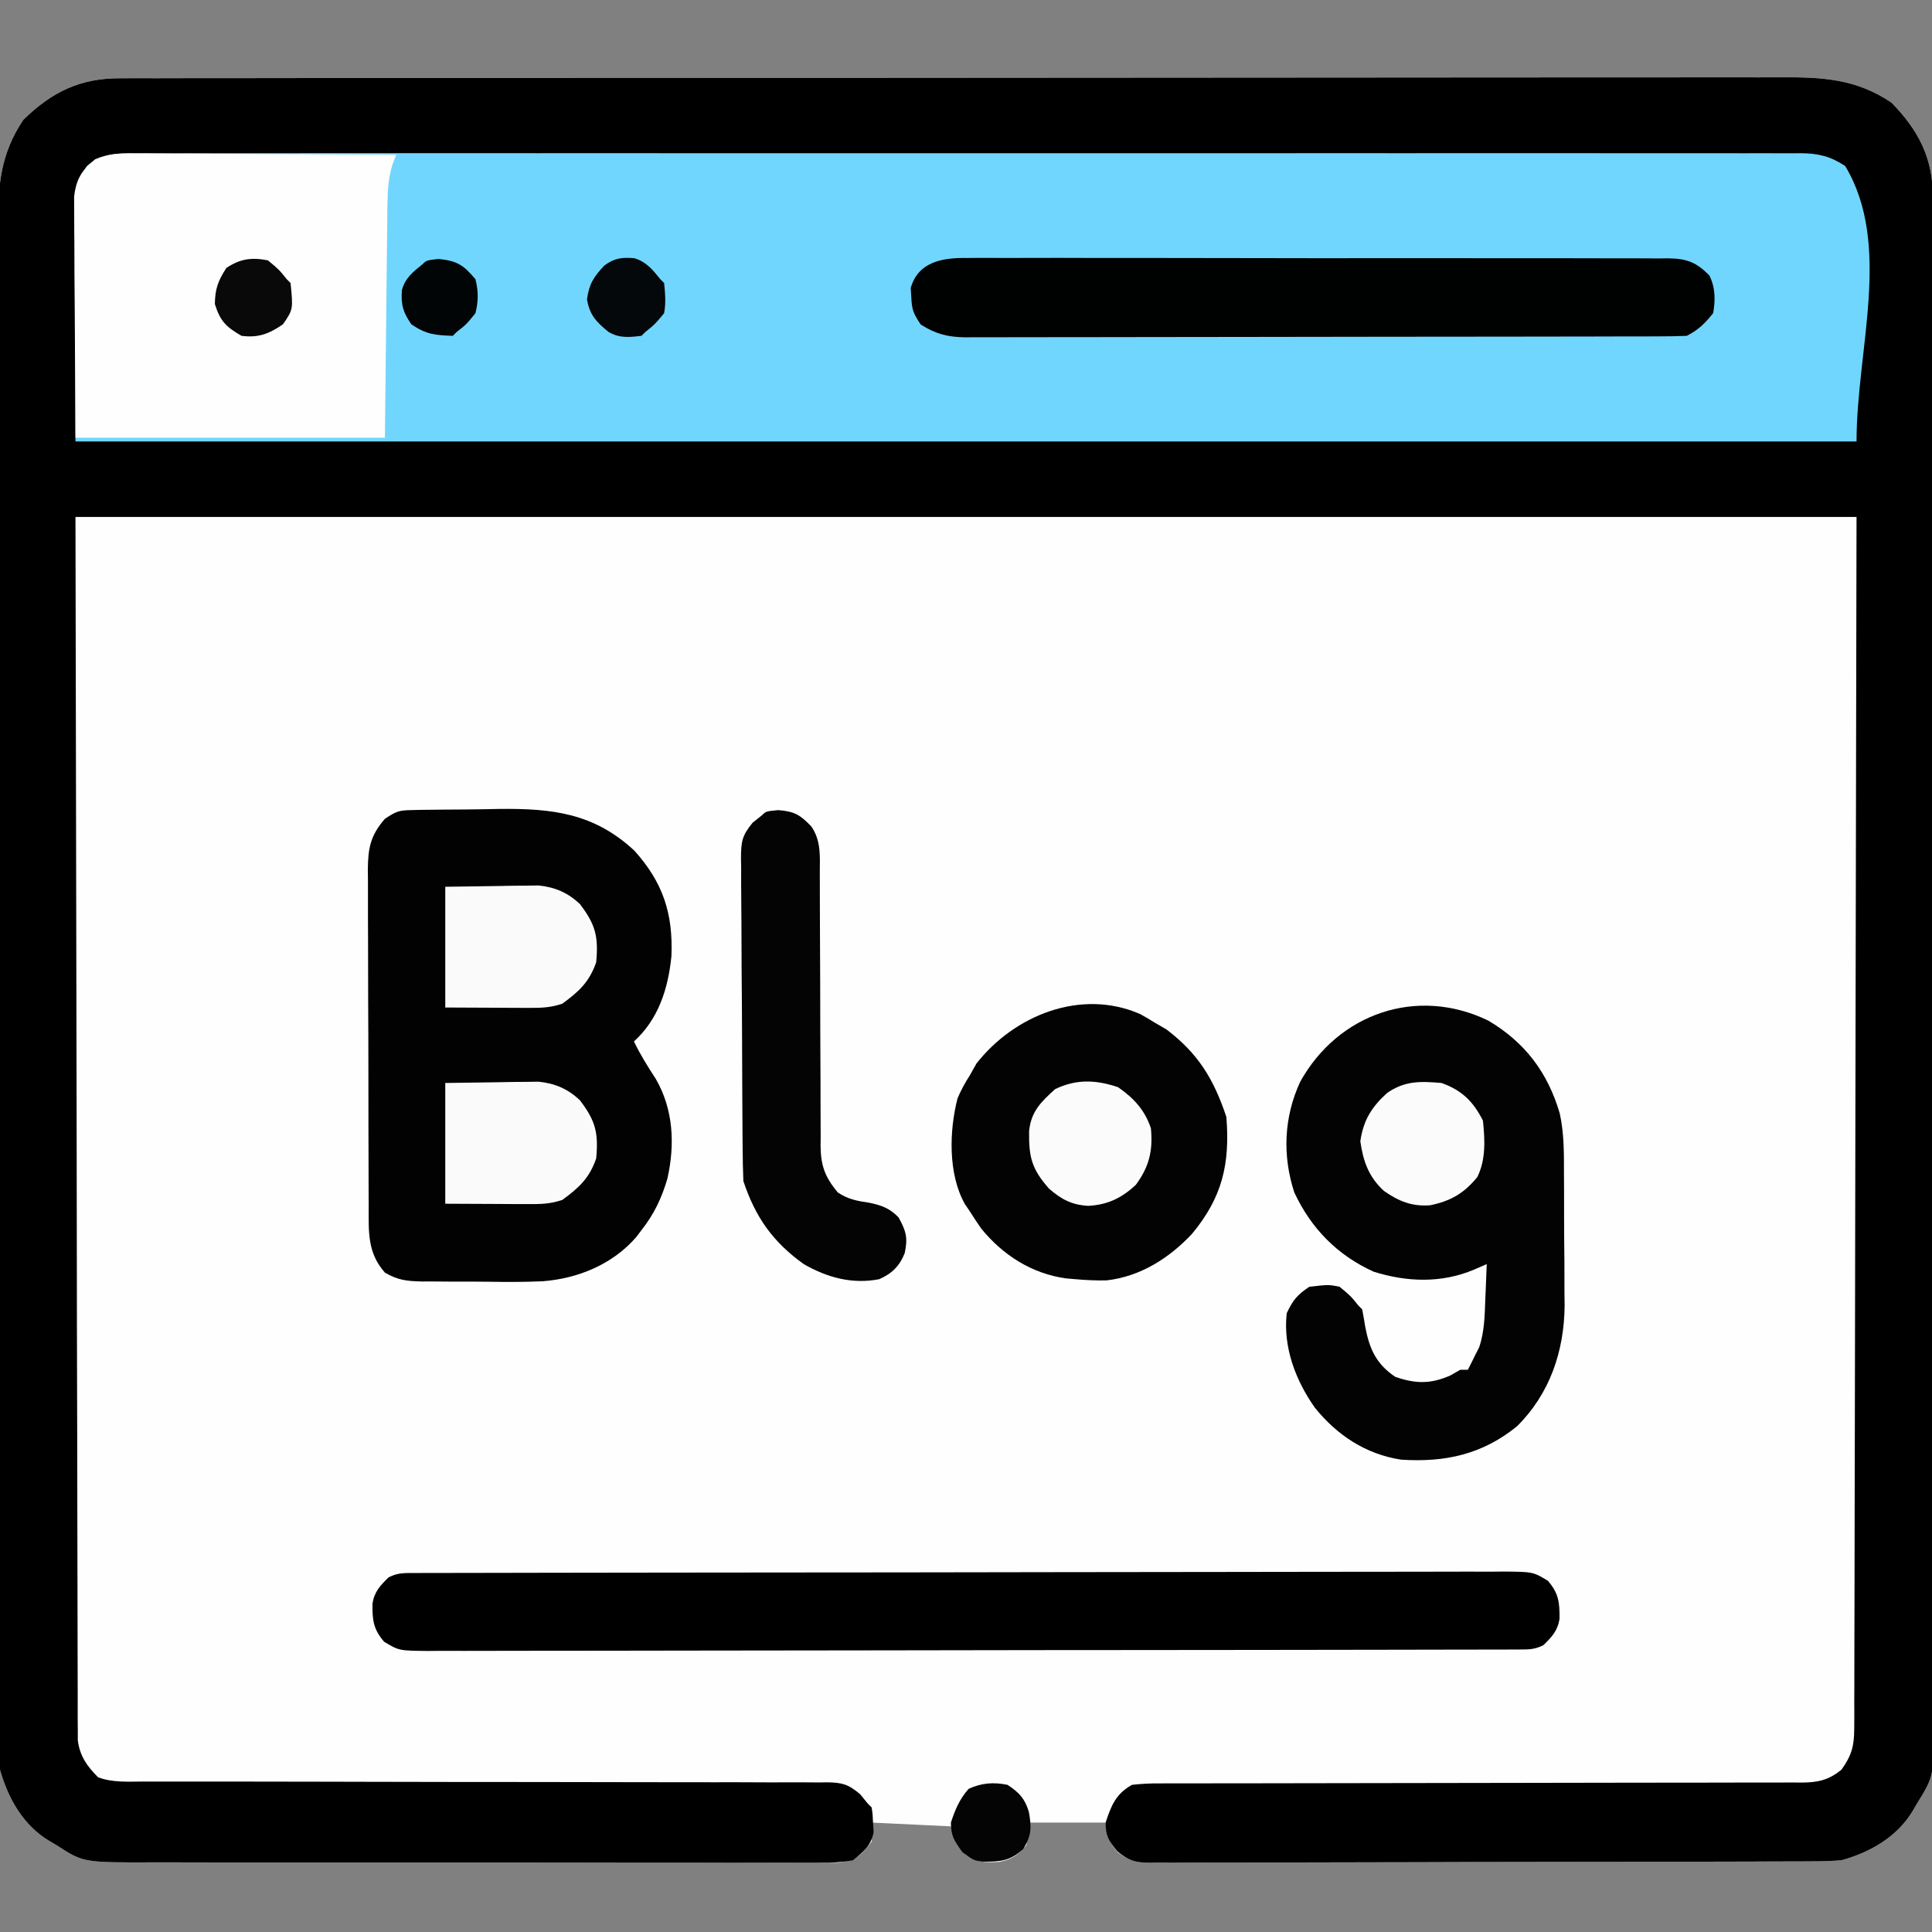 <?xml version="1.0" encoding="UTF-8"?>
<svg version="1.1" xmlns="http://www.w3.org/2000/svg" width="512" height="512">
<rect width="100%" height="100%" fill="#808080" stroke="none"/>
<path d="M0 0 C0.787 -0.004 1.575 -0.007 2.386 -0.011 C5.028 -0.02 7.67 -0.015 10.313 -0.01 C12.225 -0.014 14.137 -0.018 16.049 -0.024 C21.306 -0.036 26.563 -0.036 31.821 -0.033 C37.49 -0.033 43.159 -0.044 48.827 -0.054 C59.935 -0.07 71.043 -0.076 82.151 -0.077 C91.179 -0.078 100.207 -0.082 109.236 -0.088 C130.661 -0.103 152.087 -0.115 173.512 -0.114 C174.54 -0.114 174.54 -0.114 175.588 -0.114 C179.061 -0.114 182.534 -0.114 186.007 -0.114 C186.697 -0.114 187.386 -0.113 188.097 -0.113 C189.492 -0.113 190.887 -0.113 192.281 -0.113 C213.98 -0.112 235.678 -0.127 257.376 -0.154 C281.756 -0.185 306.135 -0.202 330.515 -0.2 C343.423 -0.2 356.331 -0.205 369.238 -0.227 C380.228 -0.245 391.218 -0.249 402.208 -0.236 C407.815 -0.229 413.422 -0.229 419.03 -0.246 C424.164 -0.262 429.299 -0.259 434.433 -0.242 C436.289 -0.239 438.145 -0.242 440.001 -0.254 C450.997 -0.315 459.916 0.133 469.293 6.445 C476.508 13.824 480.289 21.16 480.3 31.592 C480.304 32.312 480.307 33.032 480.311 33.774 C480.32 36.188 480.315 38.601 480.311 41.015 C480.314 42.763 480.319 44.51 480.324 46.258 C480.337 51.061 480.336 55.865 480.334 60.668 C480.334 65.848 480.345 71.028 480.354 76.208 C480.371 86.357 480.376 96.506 480.377 106.655 C480.378 114.904 480.382 123.153 480.389 131.401 C480.406 154.783 480.416 178.165 480.414 201.547 C480.414 203.439 480.414 203.439 480.414 205.368 C480.414 206.63 480.414 207.892 480.414 209.193 C480.413 229.653 480.432 250.113 480.46 270.573 C480.489 291.577 480.503 312.581 480.501 333.585 C480.5 345.378 480.506 357.172 480.527 368.966 C480.545 379.007 480.55 389.048 480.536 399.089 C480.53 404.212 480.53 409.335 480.547 414.458 C480.563 419.149 480.56 423.84 480.542 428.531 C480.539 430.227 480.543 431.923 480.554 433.619 C480.653 449.828 480.653 449.828 476.043 457.257 C475.665 457.907 475.287 458.556 474.897 459.225 C470.718 466.127 463.65 470.122 456.043 472.257 C453.386 472.445 450.835 472.54 448.18 472.531 C447.407 472.537 446.633 472.542 445.837 472.547 C443.255 472.562 440.673 472.563 438.092 472.564 C436.237 472.571 434.382 472.58 432.527 472.589 C427.496 472.611 422.466 472.62 417.435 472.625 C414.292 472.628 411.149 472.635 408.006 472.642 C397.043 472.666 386.079 472.679 375.116 472.683 C364.893 472.686 354.671 472.716 344.448 472.758 C335.671 472.793 326.894 472.808 318.117 472.809 C312.875 472.81 307.633 472.819 302.39 472.847 C297.463 472.873 292.536 472.875 287.609 472.859 C285.8 472.858 283.991 472.864 282.182 472.88 C279.714 472.901 277.248 472.89 274.779 472.872 C274.063 472.885 273.346 472.898 272.607 472.912 C268.85 472.849 267.142 472.333 264.122 470.031 C262.043 467.257 262.043 467.257 261.043 462.257 C254.443 462.257 247.843 462.257 241.043 462.257 C240.713 464.237 240.383 466.217 240.043 468.257 C237.866 470.842 236.227 472.028 232.887 472.675 C228.539 472.943 226.609 472.681 223.043 470.007 C221.043 467.257 221.043 467.257 220.043 463.257 C213.113 462.927 206.183 462.597 199.043 462.257 C199.043 463.907 199.043 465.557 199.043 467.257 C196.374 470.983 194.851 472.122 190.298 472.884 C188.81 472.91 187.322 472.908 185.834 472.885 C185.011 472.893 184.188 472.9 183.34 472.907 C180.585 472.925 177.831 472.906 175.075 472.888 C173.099 472.894 171.123 472.901 169.147 472.91 C163.779 472.929 158.411 472.916 153.043 472.896 C147.423 472.88 141.803 472.888 136.183 472.893 C126.741 472.898 117.299 472.882 107.857 472.854 C96.95 472.822 86.043 472.822 75.136 472.839 C64.638 472.855 54.141 472.849 43.643 472.831 C39.179 472.825 34.715 472.826 30.252 472.833 C24.988 472.841 19.726 472.828 14.463 472.801 C12.535 472.794 10.607 472.794 8.679 472.801 C-9.881 472.863 -9.881 472.863 -16.957 468.257 C-17.603 467.879 -18.249 467.501 -18.915 467.111 C-25.837 462.943 -29.803 455.862 -31.957 448.257 C-32.21 444.805 -32.21 444.805 -32.214 440.925 C-32.218 440.205 -32.221 439.486 -32.225 438.744 C-32.234 436.331 -32.229 433.919 -32.224 431.506 C-32.228 429.759 -32.233 428.012 -32.238 426.265 C-32.25 421.464 -32.25 416.663 -32.248 411.861 C-32.247 406.683 -32.258 401.505 -32.268 396.327 C-32.284 386.182 -32.29 376.037 -32.291 365.891 C-32.292 357.645 -32.296 349.399 -32.302 341.152 C-32.32 317.775 -32.329 294.398 -32.328 271.021 C-32.328 269.761 -32.328 268.5 -32.327 267.202 C-32.327 265.94 -32.327 264.678 -32.327 263.377 C-32.326 242.924 -32.345 222.471 -32.374 202.018 C-32.402 181.02 -32.416 160.022 -32.415 139.024 C-32.414 127.234 -32.419 115.444 -32.441 103.654 C-32.459 93.616 -32.463 83.578 -32.45 73.539 C-32.443 68.418 -32.443 63.297 -32.461 58.176 C-32.476 53.485 -32.473 48.795 -32.456 44.104 C-32.453 42.41 -32.457 40.715 -32.468 39.021 C-32.532 28.472 -31.818 19.994 -25.769 11.007 C-18.192 3.598 -10.673 -0.06 0 0 Z " fill="#FEFEFE" transform="translate(31.957,20.743)"/>
<path d="M0 0 C0.787 -0.004 1.575 -0.007 2.386 -0.011 C5.028 -0.02 7.67 -0.015 10.313 -0.01 C12.225 -0.014 14.137 -0.018 16.049 -0.024 C21.306 -0.036 26.563 -0.036 31.821 -0.033 C37.49 -0.033 43.159 -0.044 48.827 -0.054 C59.935 -0.07 71.043 -0.076 82.151 -0.077 C91.179 -0.078 100.207 -0.082 109.236 -0.088 C130.661 -0.103 152.087 -0.115 173.512 -0.114 C174.54 -0.114 174.54 -0.114 175.588 -0.114 C179.061 -0.114 182.534 -0.114 186.007 -0.114 C186.697 -0.114 187.386 -0.113 188.097 -0.113 C189.492 -0.113 190.887 -0.113 192.281 -0.113 C213.98 -0.112 235.678 -0.127 257.376 -0.154 C281.756 -0.185 306.135 -0.202 330.515 -0.2 C343.423 -0.2 356.331 -0.205 369.238 -0.227 C380.228 -0.245 391.218 -0.249 402.208 -0.236 C407.815 -0.229 413.422 -0.229 419.03 -0.246 C424.164 -0.262 429.299 -0.259 434.433 -0.242 C436.289 -0.239 438.145 -0.242 440.001 -0.254 C450.997 -0.315 459.916 0.133 469.293 6.445 C476.508 13.824 480.289 21.16 480.3 31.592 C480.304 32.312 480.307 33.032 480.311 33.774 C480.32 36.188 480.315 38.601 480.311 41.015 C480.314 42.763 480.319 44.51 480.324 46.258 C480.337 51.061 480.336 55.865 480.334 60.668 C480.334 65.848 480.345 71.028 480.354 76.208 C480.371 86.357 480.376 96.506 480.377 106.655 C480.378 114.904 480.382 123.153 480.389 131.401 C480.406 154.783 480.416 178.165 480.414 201.547 C480.414 203.439 480.414 203.439 480.414 205.368 C480.414 206.63 480.414 207.892 480.414 209.193 C480.413 229.653 480.432 250.113 480.46 270.573 C480.489 291.577 480.503 312.581 480.501 333.585 C480.5 345.378 480.506 357.172 480.527 368.966 C480.545 379.007 480.55 389.048 480.536 399.089 C480.53 404.212 480.53 409.335 480.547 414.458 C480.563 419.149 480.56 423.84 480.542 428.531 C480.539 430.227 480.543 431.923 480.554 433.619 C480.653 449.828 480.653 449.828 476.043 457.257 C475.665 457.907 475.287 458.556 474.897 459.225 C470.718 466.127 463.65 470.122 456.043 472.257 C453.386 472.445 450.835 472.54 448.18 472.531 C447.407 472.537 446.633 472.542 445.837 472.547 C443.255 472.562 440.673 472.563 438.092 472.564 C436.237 472.571 434.382 472.58 432.527 472.589 C427.496 472.611 422.466 472.62 417.435 472.625 C414.292 472.628 411.149 472.635 408.006 472.642 C397.043 472.666 386.079 472.679 375.116 472.683 C364.893 472.686 354.671 472.716 344.448 472.758 C335.671 472.793 326.894 472.808 318.117 472.809 C312.875 472.81 307.633 472.819 302.39 472.847 C297.463 472.873 292.536 472.875 287.609 472.859 C285.8 472.858 283.991 472.864 282.182 472.88 C279.714 472.901 277.248 472.89 274.779 472.872 C274.063 472.885 273.346 472.898 272.607 472.912 C268.735 472.847 267.161 472.353 264.122 469.867 C261.878 467.05 261.043 465.84 261.043 462.257 C262.547 457.668 263.783 454.638 268.043 452.257 C270.591 451.97 272.892 451.854 275.438 451.879 C276.185 451.874 276.932 451.87 277.702 451.865 C280.207 451.853 282.712 451.863 285.217 451.873 C287.012 451.868 288.808 451.863 290.603 451.856 C294.47 451.844 298.337 451.842 302.204 451.847 C308.318 451.853 314.431 451.838 320.545 451.818 C333.523 451.78 346.502 451.768 359.481 451.757 C373.488 451.746 387.495 451.731 401.502 451.687 C407.581 451.668 413.659 451.664 419.738 451.671 C423.518 451.673 427.299 451.662 431.079 451.648 C432.833 451.644 434.587 451.645 436.341 451.652 C438.735 451.66 441.128 451.65 443.521 451.636 C444.216 451.643 444.911 451.65 445.627 451.657 C449.94 451.606 452.669 450.98 456.043 448.257 C458.682 444.572 459.419 442.043 459.428 437.535 C459.437 436.386 459.447 435.236 459.457 434.052 C459.452 432.795 459.447 431.537 459.442 430.242 C459.447 428.892 459.454 427.542 459.462 426.192 C459.48 422.477 459.479 418.761 459.476 415.046 C459.475 410.98 459.492 406.914 459.507 402.848 C459.532 394.954 459.543 387.059 459.548 379.165 C459.554 370.034 459.58 360.904 459.605 351.774 C459.663 327.664 459.695 303.554 459.731 279.445 C459.834 225.593 459.937 171.741 460.043 116.257 C304.283 116.257 148.523 116.257 -11.957 116.257 C-11.854 170.109 -11.751 223.961 -11.644 279.445 C-11.619 296.471 -11.595 313.497 -11.569 331.039 C-11.532 346.254 -11.532 346.254 -11.492 361.469 C-11.474 368.265 -11.464 375.06 -11.46 381.856 C-11.455 389.688 -11.439 397.52 -11.411 405.353 C-11.397 409.362 -11.388 413.37 -11.392 417.379 C-11.395 421.002 -11.385 424.624 -11.364 428.247 C-11.356 430.182 -11.363 432.117 -11.37 434.052 C-11.361 435.202 -11.351 436.351 -11.342 437.535 C-11.34 438.527 -11.338 439.518 -11.336 440.54 C-10.756 444.7 -8.886 447.328 -5.957 450.257 C-2.159 451.692 1.892 451.395 5.894 451.382 C6.69 451.383 7.486 451.385 8.306 451.386 C10.977 451.39 13.648 451.386 16.318 451.383 C18.232 451.385 20.146 451.387 22.059 451.389 C26.182 451.393 30.304 451.395 34.426 451.395 C40.943 451.397 47.46 451.409 53.977 451.425 C55.626 451.429 55.626 451.429 57.309 451.433 C59.557 451.438 61.805 451.443 64.054 451.449 C79.227 451.484 94.4 451.51 109.573 451.508 C119.807 451.506 130.04 451.522 140.274 451.558 C145.691 451.577 151.107 451.586 156.524 451.574 C161.617 451.563 166.709 451.574 171.803 451.604 C173.673 451.61 175.543 451.608 177.413 451.597 C179.965 451.583 182.514 451.6 185.066 451.625 C185.807 451.613 186.549 451.602 187.313 451.59 C191.3 451.665 192.885 452.124 195.979 454.734 C196.66 455.567 197.341 456.399 198.043 457.257 C198.373 457.587 198.703 457.917 199.043 458.257 C199.317 460.148 199.317 460.148 199.418 462.507 C199.467 463.276 199.516 464.044 199.567 464.835 C198.765 468.546 196.975 469.908 194.043 472.257 C191.11 472.748 188.761 472.931 185.834 472.885 C185.011 472.893 184.188 472.9 183.34 472.907 C180.585 472.925 177.831 472.906 175.075 472.888 C173.099 472.894 171.123 472.901 169.147 472.91 C163.779 472.929 158.411 472.916 153.043 472.896 C147.423 472.88 141.803 472.888 136.183 472.893 C126.741 472.898 117.299 472.882 107.857 472.854 C96.95 472.822 86.043 472.822 75.136 472.839 C64.638 472.855 54.141 472.849 43.643 472.831 C39.179 472.825 34.715 472.826 30.252 472.833 C24.988 472.841 19.726 472.828 14.463 472.801 C12.535 472.794 10.607 472.794 8.679 472.801 C-9.881 472.863 -9.881 472.863 -16.957 468.257 C-17.603 467.879 -18.249 467.501 -18.915 467.111 C-25.837 462.943 -29.803 455.862 -31.957 448.257 C-32.21 444.805 -32.21 444.805 -32.214 440.925 C-32.218 440.205 -32.221 439.486 -32.225 438.744 C-32.234 436.331 -32.229 433.919 -32.224 431.506 C-32.228 429.759 -32.233 428.012 -32.238 426.265 C-32.25 421.464 -32.25 416.663 -32.248 411.861 C-32.247 406.683 -32.258 401.505 -32.268 396.327 C-32.284 386.182 -32.29 376.037 -32.291 365.891 C-32.292 357.645 -32.296 349.399 -32.302 341.152 C-32.32 317.775 -32.329 294.398 -32.328 271.021 C-32.328 269.761 -32.328 268.5 -32.327 267.202 C-32.327 265.94 -32.327 264.678 -32.327 263.377 C-32.326 242.924 -32.345 222.471 -32.374 202.018 C-32.402 181.02 -32.416 160.022 -32.415 139.024 C-32.414 127.234 -32.419 115.444 -32.441 103.654 C-32.459 93.616 -32.463 83.578 -32.45 73.539 C-32.443 68.418 -32.443 63.297 -32.461 58.176 C-32.476 53.485 -32.473 48.795 -32.456 44.104 C-32.453 42.41 -32.457 40.715 -32.468 39.021 C-32.532 28.472 -31.818 19.994 -25.769 11.007 C-18.192 3.598 -10.673 -0.06 0 0 Z " fill="#000000" transform="translate(31.957,20.743)"/>
<path d="M0 0 C1.158 -0.007 1.158 -0.007 2.34 -0.013 C4.937 -0.024 7.533 -0.014 10.13 -0.003 C12.007 -0.007 13.884 -0.012 15.761 -0.018 C20.925 -0.03 26.09 -0.024 31.255 -0.015 C36.822 -0.008 42.389 -0.018 47.957 -0.027 C58.866 -0.04 69.776 -0.037 80.685 -0.028 C89.55 -0.022 98.414 -0.021 107.279 -0.024 C108.54 -0.024 109.8 -0.025 111.099 -0.025 C113.659 -0.026 116.219 -0.027 118.779 -0.028 C142.118 -0.037 165.456 -0.028 188.795 -0.012 C210.103 0.002 231.412 0.001 252.721 -0.014 C276.655 -0.03 300.59 -0.036 324.524 -0.027 C327.076 -0.026 329.627 -0.025 332.178 -0.024 C334.061 -0.023 334.061 -0.023 335.982 -0.023 C344.838 -0.02 353.694 -0.024 362.55 -0.031 C373.34 -0.04 384.13 -0.038 394.919 -0.022 C400.427 -0.014 405.934 -0.011 411.442 -0.02 C416.481 -0.029 421.519 -0.025 426.558 -0.009 C428.384 -0.005 430.21 -0.007 432.035 -0.014 C434.512 -0.023 436.988 -0.014 439.465 0 C440.178 -0.007 440.891 -0.014 441.625 -0.021 C446.242 0.031 449.439 0.82 453.296 3.378 C465.826 24.261 456.296 52.024 456.296 76.378 C300.536 76.378 144.776 76.378 -15.704 76.378 C-15.704 8.378 -15.704 8.378 -12.704 3.378 C-8.695 0.126 -4.976 -0.049 0 0 Z " fill="#71D6FD" transform="translate(35.704,40.622)"/>
<path d="M0 0 C0.835 -0.019 1.671 -0.038 2.532 -0.058 C3.435 -0.067 4.338 -0.075 5.268 -0.084 C6.207 -0.095 7.147 -0.107 8.114 -0.119 C10.109 -0.137 12.104 -0.151 14.099 -0.158 C17.106 -0.177 20.111 -0.239 23.118 -0.303 C37.174 -0.459 48.252 0.795 58.968 10.76 C66.526 19.174 69.24 27.382 68.78 38.697 C67.926 47.291 65.355 55.421 58.843 61.322 C60.52 64.81 62.513 67.987 64.624 71.225 C69.319 79.305 69.74 88.632 67.718 97.635 C66.198 102.837 64.193 107.068 60.843 111.322 C60.385 111.927 59.927 112.531 59.456 113.154 C53.202 120.384 44.039 124.146 34.659 124.869 C29.858 125.084 25.067 125.076 20.262 124.995 C17.253 124.947 14.248 124.954 11.239 124.967 C9.314 124.956 7.389 124.941 5.464 124.924 C4.125 124.927 4.125 124.927 2.758 124.929 C-1.249 124.838 -3.612 124.638 -7.134 122.597 C-11.839 117.308 -11.454 111.759 -11.448 105.028 C-11.455 103.993 -11.461 102.958 -11.468 101.892 C-11.487 98.474 -11.491 95.057 -11.493 91.639 C-11.5 89.261 -11.507 86.884 -11.514 84.506 C-11.526 79.524 -11.529 74.542 -11.528 69.559 C-11.528 63.176 -11.555 56.793 -11.59 50.409 C-11.612 45.5 -11.616 40.59 -11.615 35.68 C-11.617 33.327 -11.626 30.973 -11.642 28.62 C-11.661 25.328 -11.655 22.038 -11.643 18.746 C-11.655 17.775 -11.666 16.804 -11.677 15.804 C-11.625 10.148 -11.026 6.758 -7.157 2.322 C-4.111 0.291 -3.439 0.064 0 0 Z " fill="#020202" transform="translate(109.157,214.678)"/>
<path d="M0 0 C9.75 5.748 15.799 13.796 18.965 24.595 C20.149 29.946 20.085 35.29 20.086 40.75 C20.097 42.614 20.097 42.614 20.109 44.515 C20.12 47.131 20.123 49.747 20.118 52.364 C20.117 56.334 20.159 60.302 20.203 64.271 C20.208 66.827 20.211 69.382 20.211 71.938 C20.227 73.108 20.244 74.278 20.261 75.484 C20.161 87.595 16.351 98.897 7.617 107.543 C-1.57 114.982 -11.364 117.127 -23.098 116.367 C-32.46 114.903 -40.019 109.924 -45.918 102.609 C-51.035 95.391 -54.402 86.511 -53.383 77.543 C-51.715 74.049 -50.643 72.716 -47.383 70.543 C-42.28 69.967 -42.28 69.967 -39.383 70.543 C-36.445 72.98 -36.445 72.98 -34.383 75.543 C-33.888 76.038 -33.888 76.038 -33.383 76.543 C-33.086 78.101 -32.821 79.665 -32.57 81.23 C-31.422 87.098 -29.703 90.961 -24.633 94.418 C-19.257 96.279 -15.234 96.366 -10.008 94.043 C-9.142 93.548 -8.275 93.053 -7.383 92.543 C-6.723 92.543 -6.063 92.543 -5.383 92.543 C-4.697 91.22 -4.035 89.883 -3.383 88.543 C-3.042 87.873 -2.702 87.202 -2.352 86.512 C-0.971 82.28 -0.916 78.156 -0.758 73.73 C-0.719 72.847 -0.68 71.963 -0.641 71.053 C-0.547 68.883 -0.464 66.713 -0.383 64.543 C-1.488 65.024 -2.592 65.505 -3.73 66 C-12.362 69.646 -21.507 69.336 -30.383 66.543 C-39.982 62.181 -46.949 55.068 -51.383 45.543 C-54.574 35.76 -54.143 25.57 -49.82 16.23 C-39.753 -1.895 -18.862 -9.124 0 0 Z " fill="#030303" transform="translate(394.383,270.457)"/>
<path d="M0 0 C1.053 -0.004 2.106 -0.009 3.191 -0.014 C4.356 -0.013 5.522 -0.013 6.723 -0.013 C7.955 -0.017 9.186 -0.02 10.455 -0.024 C13.884 -0.033 17.313 -0.038 20.742 -0.04 C24.436 -0.044 28.13 -0.054 31.824 -0.063 C40.751 -0.082 49.677 -0.093 58.603 -0.101 C62.804 -0.106 67.005 -0.111 71.205 -0.116 C85.165 -0.133 99.125 -0.148 113.084 -0.155 C116.708 -0.157 120.332 -0.159 123.956 -0.161 C125.307 -0.162 125.307 -0.162 126.685 -0.162 C141.283 -0.171 155.881 -0.196 170.479 -0.229 C185.458 -0.262 200.436 -0.28 215.414 -0.283 C223.828 -0.285 232.241 -0.294 240.655 -0.319 C247.819 -0.341 254.982 -0.349 262.146 -0.339 C265.803 -0.335 269.459 -0.337 273.115 -0.356 C277.076 -0.377 281.037 -0.367 284.999 -0.354 C286.158 -0.364 287.317 -0.375 288.511 -0.387 C296.284 -0.324 296.284 -0.324 300.242 2.04 C303.096 5.343 303.384 7.717 303.344 12.095 C302.889 15.266 301.298 16.953 299.051 19.134 C296.56 20.38 294.892 20.263 292.103 20.268 C291.05 20.273 289.997 20.277 288.912 20.282 C287.746 20.282 286.581 20.282 285.379 20.281 C284.148 20.285 282.917 20.289 281.648 20.293 C278.219 20.302 274.79 20.306 271.361 20.309 C267.667 20.313 263.973 20.322 260.279 20.331 C251.352 20.351 242.426 20.361 233.5 20.37 C229.299 20.374 225.098 20.38 220.897 20.385 C206.938 20.402 192.978 20.416 179.018 20.424 C175.395 20.426 171.771 20.427 168.147 20.429 C166.796 20.43 166.796 20.43 165.417 20.431 C150.819 20.439 136.222 20.464 121.624 20.497 C106.645 20.53 91.667 20.548 76.688 20.551 C68.275 20.553 59.862 20.562 51.448 20.588 C44.284 20.609 37.121 20.617 29.957 20.608 C26.3 20.603 22.644 20.605 18.988 20.625 C15.027 20.645 11.066 20.635 7.104 20.622 C5.366 20.638 5.366 20.638 3.592 20.655 C-4.181 20.592 -4.181 20.592 -8.139 18.229 C-10.993 14.925 -11.281 12.552 -11.242 8.173 C-10.786 5.003 -9.195 3.315 -6.949 1.134 C-4.457 -0.112 -2.789 0.005 0 0 Z " fill="#000000" transform="translate(109.949,416.866)"/>
<path d="M0 0 C0.752 -0 1.504 -0.001 2.278 -0.001 C4.751 0.001 7.223 0.024 9.696 0.048 C11.415 0.053 13.134 0.057 14.854 0.06 C19.37 0.072 23.886 0.101 28.402 0.135 C33.013 0.165 37.625 0.179 42.237 0.194 C51.28 0.226 60.322 0.277 69.364 0.341 C69.041 1.186 68.717 2.031 68.384 2.902 C67.3 6.557 67.087 9.55 67.045 13.356 C67.035 14.04 67.025 14.725 67.014 15.43 C66.984 17.627 66.967 19.824 66.95 22.02 C66.933 23.384 66.915 24.748 66.896 26.112 C66.834 31.147 66.787 36.181 66.739 41.216 C66.615 52.477 66.492 63.738 66.364 75.341 C39.304 75.341 12.244 75.341 -15.636 75.341 C-15.698 64.389 -15.76 53.437 -15.823 42.153 C-15.864 36.975 -15.864 36.975 -15.906 31.691 C-15.915 28.956 -15.923 26.221 -15.929 23.485 C-15.937 22.778 -15.945 22.07 -15.953 21.341 C-15.975 19.247 -15.978 17.153 -15.977 15.059 C-15.983 13.879 -15.99 12.7 -15.997 11.485 C-15.469 6.884 -14.007 4.452 -10.426 1.549 C-6.901 0.022 -3.77 -0.058 0 0 Z " fill="#FEFEFE" transform="translate(35.636,40.659)"/>
<path d="M0 0 C0.818 -0.007 1.637 -0.014 2.48 -0.021 C5.214 -0.039 7.946 -0.021 10.681 -0.003 C12.644 -0.008 14.607 -0.015 16.57 -0.025 C21.897 -0.043 27.222 -0.03 32.549 -0.011 C38.123 0.006 43.696 -0.003 49.27 -0.008 C58.629 -0.013 67.988 0.003 77.347 0.031 C88.169 0.063 98.991 0.063 109.813 0.046 C120.223 0.03 130.633 0.037 141.042 0.054 C145.473 0.061 149.904 0.06 154.335 0.052 C159.551 0.045 164.767 0.057 169.983 0.084 C171.899 0.091 173.814 0.091 175.729 0.084 C178.342 0.075 180.953 0.091 183.566 0.114 C184.325 0.105 185.085 0.097 185.867 0.089 C190.76 0.165 193.29 1.132 196.719 4.628 C198.328 7.845 198.332 11.15 197.719 14.628 C195.544 17.319 193.809 19.084 190.719 20.628 C188.151 20.73 185.609 20.772 183.04 20.769 C181.837 20.773 181.837 20.773 180.61 20.778 C177.908 20.786 175.206 20.788 172.504 20.789 C170.572 20.794 168.641 20.799 166.709 20.804 C161.451 20.818 156.193 20.824 150.934 20.828 C147.651 20.831 144.367 20.835 141.083 20.84 C130.815 20.854 120.546 20.863 110.277 20.867 C98.415 20.872 86.553 20.889 74.69 20.918 C65.527 20.94 56.365 20.95 47.202 20.951 C41.727 20.952 36.251 20.958 30.776 20.976 C25.625 20.992 20.474 20.995 15.322 20.986 C13.432 20.985 11.541 20.989 9.651 20.999 C7.069 21.012 4.488 21.006 1.906 20.996 C1.159 21.004 0.411 21.012 -0.359 21.02 C-5.064 20.976 -8.306 20.16 -12.281 17.628 C-14.279 14.631 -14.64 13.687 -14.781 10.253 C-14.832 9.503 -14.884 8.753 -14.937 7.98 C-12.964 0.909 -6.372 -0.1 0 0 Z " fill="#000101" transform="translate(256.281,68.372)"/>
<path d="M0 0 C1.293 0.712 2.567 1.459 3.812 2.25 C4.844 2.848 5.875 3.446 6.938 4.062 C15.361 10.472 19.463 17.201 22.812 27.25 C23.801 39.715 21.734 48.571 13.723 58.215 C7.651 64.684 0.037 69.538 -8.918 70.562 C-11.712 70.626 -14.405 70.502 -17.188 70.25 C-18.023 70.179 -18.858 70.108 -19.719 70.035 C-28.779 68.759 -36.362 63.906 -42.125 56.875 C-43.18 55.356 -44.203 53.815 -45.188 52.25 C-45.837 51.289 -45.837 51.289 -46.5 50.309 C-50.953 42.408 -50.654 30.905 -48.422 22.297 C-47.494 20.132 -46.464 18.226 -45.188 16.25 C-44.61 15.219 -44.032 14.188 -43.438 13.125 C-33.412 0.315 -15.728 -6.879 0 0 Z " fill="#030303" transform="translate(302.188,268.75)"/>
<path d="M0 0 C4.351 0.363 5.747 1.224 8.75 4.312 C11.378 8.109 11.029 12.22 11.005 16.658 C11.009 17.497 11.013 18.337 11.016 19.202 C11.023 21.022 11.026 22.843 11.024 24.664 C11.023 27.548 11.036 30.431 11.053 33.315 C11.1 41.513 11.124 49.711 11.131 57.909 C11.136 62.926 11.16 67.942 11.196 72.959 C11.206 74.869 11.208 76.779 11.203 78.688 C11.196 81.362 11.213 84.035 11.236 86.708 C11.228 87.494 11.219 88.28 11.211 89.089 C11.289 94.263 12.362 97.189 15.75 101.312 C18.48 103.151 20.965 103.593 24.188 104.062 C27.458 104.765 29.533 105.51 31.875 107.938 C33.922 111.622 34.361 113.367 33.508 117.41 C32.129 120.872 30.073 122.85 26.75 124.312 C19.605 125.702 12.964 123.887 6.75 120.312 C-1.485 114.41 -6.073 107.845 -9.25 98.312 C-9.367 95.403 -9.428 92.516 -9.443 89.606 C-9.451 88.716 -9.459 87.826 -9.468 86.91 C-9.492 83.963 -9.509 81.017 -9.523 78.07 C-9.529 77.064 -9.534 76.058 -9.54 75.022 C-9.566 69.699 -9.586 64.377 -9.6 59.054 C-9.617 53.554 -9.662 48.054 -9.712 42.554 C-9.746 38.326 -9.758 34.099 -9.763 29.871 C-9.77 27.843 -9.785 25.815 -9.809 23.787 C-9.841 20.95 -9.841 18.115 -9.833 15.278 C-9.85 14.44 -9.866 13.603 -9.883 12.74 C-9.836 8.363 -9.668 6.819 -6.776 3.315 C-5.942 2.654 -5.109 1.993 -4.25 1.312 C-3.25 0.312 -3.25 0.312 0 0 Z " fill="#040404" transform="translate(206.25,214.688)"/>
<path d="M0 0 C4.496 -0.062 8.992 -0.124 13.625 -0.188 C15.032 -0.215 16.439 -0.242 17.889 -0.27 C19.011 -0.278 20.133 -0.285 21.289 -0.293 C23.002 -0.317 23.002 -0.317 24.749 -0.341 C29.078 0.113 32.448 1.551 35.645 4.535 C39.834 10.013 40.622 13.186 40 20 C38.175 25.273 35.393 27.797 31 31 C27.643 32.119 25.118 32.114 21.582 32.098 C19.888 32.094 19.888 32.094 18.159 32.09 C16.008 32.076 16.008 32.076 13.812 32.062 C9.254 32.042 4.696 32.021 0 32 C0 21.44 0 10.88 0 0 Z " fill="#FAFAFA" transform="translate(118,287)"/>
<path d="M0 0 C4.496 -0.062 8.992 -0.124 13.625 -0.188 C15.032 -0.215 16.439 -0.242 17.889 -0.27 C19.011 -0.278 20.133 -0.285 21.289 -0.293 C23.002 -0.317 23.002 -0.317 24.749 -0.341 C29.078 0.113 32.448 1.551 35.645 4.535 C39.834 10.013 40.622 13.186 40 20 C38.175 25.273 35.393 27.797 31 31 C27.643 32.119 25.118 32.114 21.582 32.098 C19.888 32.094 19.888 32.094 18.159 32.09 C16.008 32.076 16.008 32.076 13.812 32.062 C9.254 32.042 4.696 32.021 0 32 C0 21.44 0 10.88 0 0 Z " fill="#FAFAFA" transform="translate(118,235)"/>
<path d="M0 0 C4.126 2.879 7.065 6.009 8.688 10.875 C9.269 16.806 8.214 21.126 4.688 25.875 C0.939 29.378 -2.797 31.169 -7.938 31.438 C-12.326 31.166 -14.95 29.769 -18.312 26.875 C-22.934 21.629 -23.671 18.527 -23.59 11.637 C-23.066 6.416 -20.433 3.889 -16.688 0.5 C-11.075 -2.203 -5.848 -1.986 0 0 Z " fill="#FBFBFB" transform="translate(296.312,288.125)"/>
<path d="M0 0 C5.368 1.889 8.46 4.92 11 10 C11.514 15.083 11.807 20.262 9.5 24.938 C5.974 29.257 2.44 31.293 -3.016 32.414 C-7.826 32.774 -11.313 31.35 -15.234 28.617 C-19.267 24.923 -20.753 20.759 -21.5 15.438 C-20.69 9.87 -18.525 6.38 -14.375 2.625 C-9.655 -0.605 -5.615 -0.475 0 0 Z " fill="#FBFBFB" transform="translate(382,287)"/>
<path d="M0 0 C3.092 2.04 4.567 3.592 5.664 7.16 C6.372 11.319 6.415 13.314 4.188 17 C0.616 20.265 -2.034 20.401 -6.738 20.348 C-9 20 -9 20 -12 17.812 C-14.079 14.889 -15 13.565 -15 10 C-13.857 6.512 -12.731 3.839 -10.312 1.062 C-6.859 -0.524 -3.674 -0.751 0 0 Z " fill="#040404" transform="translate(267,473)"/>
<path d="M0 0 C3.186 0.964 4.864 3.046 6.898 5.574 C7.228 5.904 7.558 6.234 7.898 6.574 C8.192 9.507 8.398 11.719 7.898 14.574 C5.461 17.512 5.461 17.512 2.898 19.574 C2.568 19.904 2.238 20.234 1.898 20.574 C-1.357 20.957 -3.963 21.251 -6.863 19.527 C-10.117 16.849 -11.861 15.049 -12.539 10.887 C-12.001 6.815 -10.727 4.897 -7.949 1.941 C-5.278 -0.035 -3.266 -0.282 0 0 Z " fill="#04080A" transform="translate(168.102,68.426)"/>
<path d="M0 0 C2.938 2.438 2.938 2.438 5 5 C5.33 5.33 5.66 5.66 6 6 C6.698 12.975 6.698 12.975 4 16.938 C0.319 19.468 -2.522 20.577 -7 20 C-11.1 17.615 -12.657 16.11 -14.062 11.562 C-13.991 7.498 -13.206 5.389 -11 2 C-7.335 -0.443 -4.26 -0.847 0 0 Z " fill="#090909" transform="translate(71,69)"/>
<path d="M0 0 C4.923 0.484 6.646 1.59 9.812 5.375 C10.614 8.543 10.605 11.206 9.812 14.375 C7.375 17.375 7.375 17.375 4.812 19.375 C4.482 19.705 4.152 20.035 3.812 20.375 C-0.884 20.218 -3.288 19.993 -7.188 17.312 C-9.433 14.014 -9.921 12.219 -9.691 8.309 C-8.845 5.06 -6.727 3.419 -4.188 1.375 C-3.188 0.375 -3.188 0.375 0 0 Z " fill="#020506" transform="translate(116.188,68.625)"/>
</svg>
